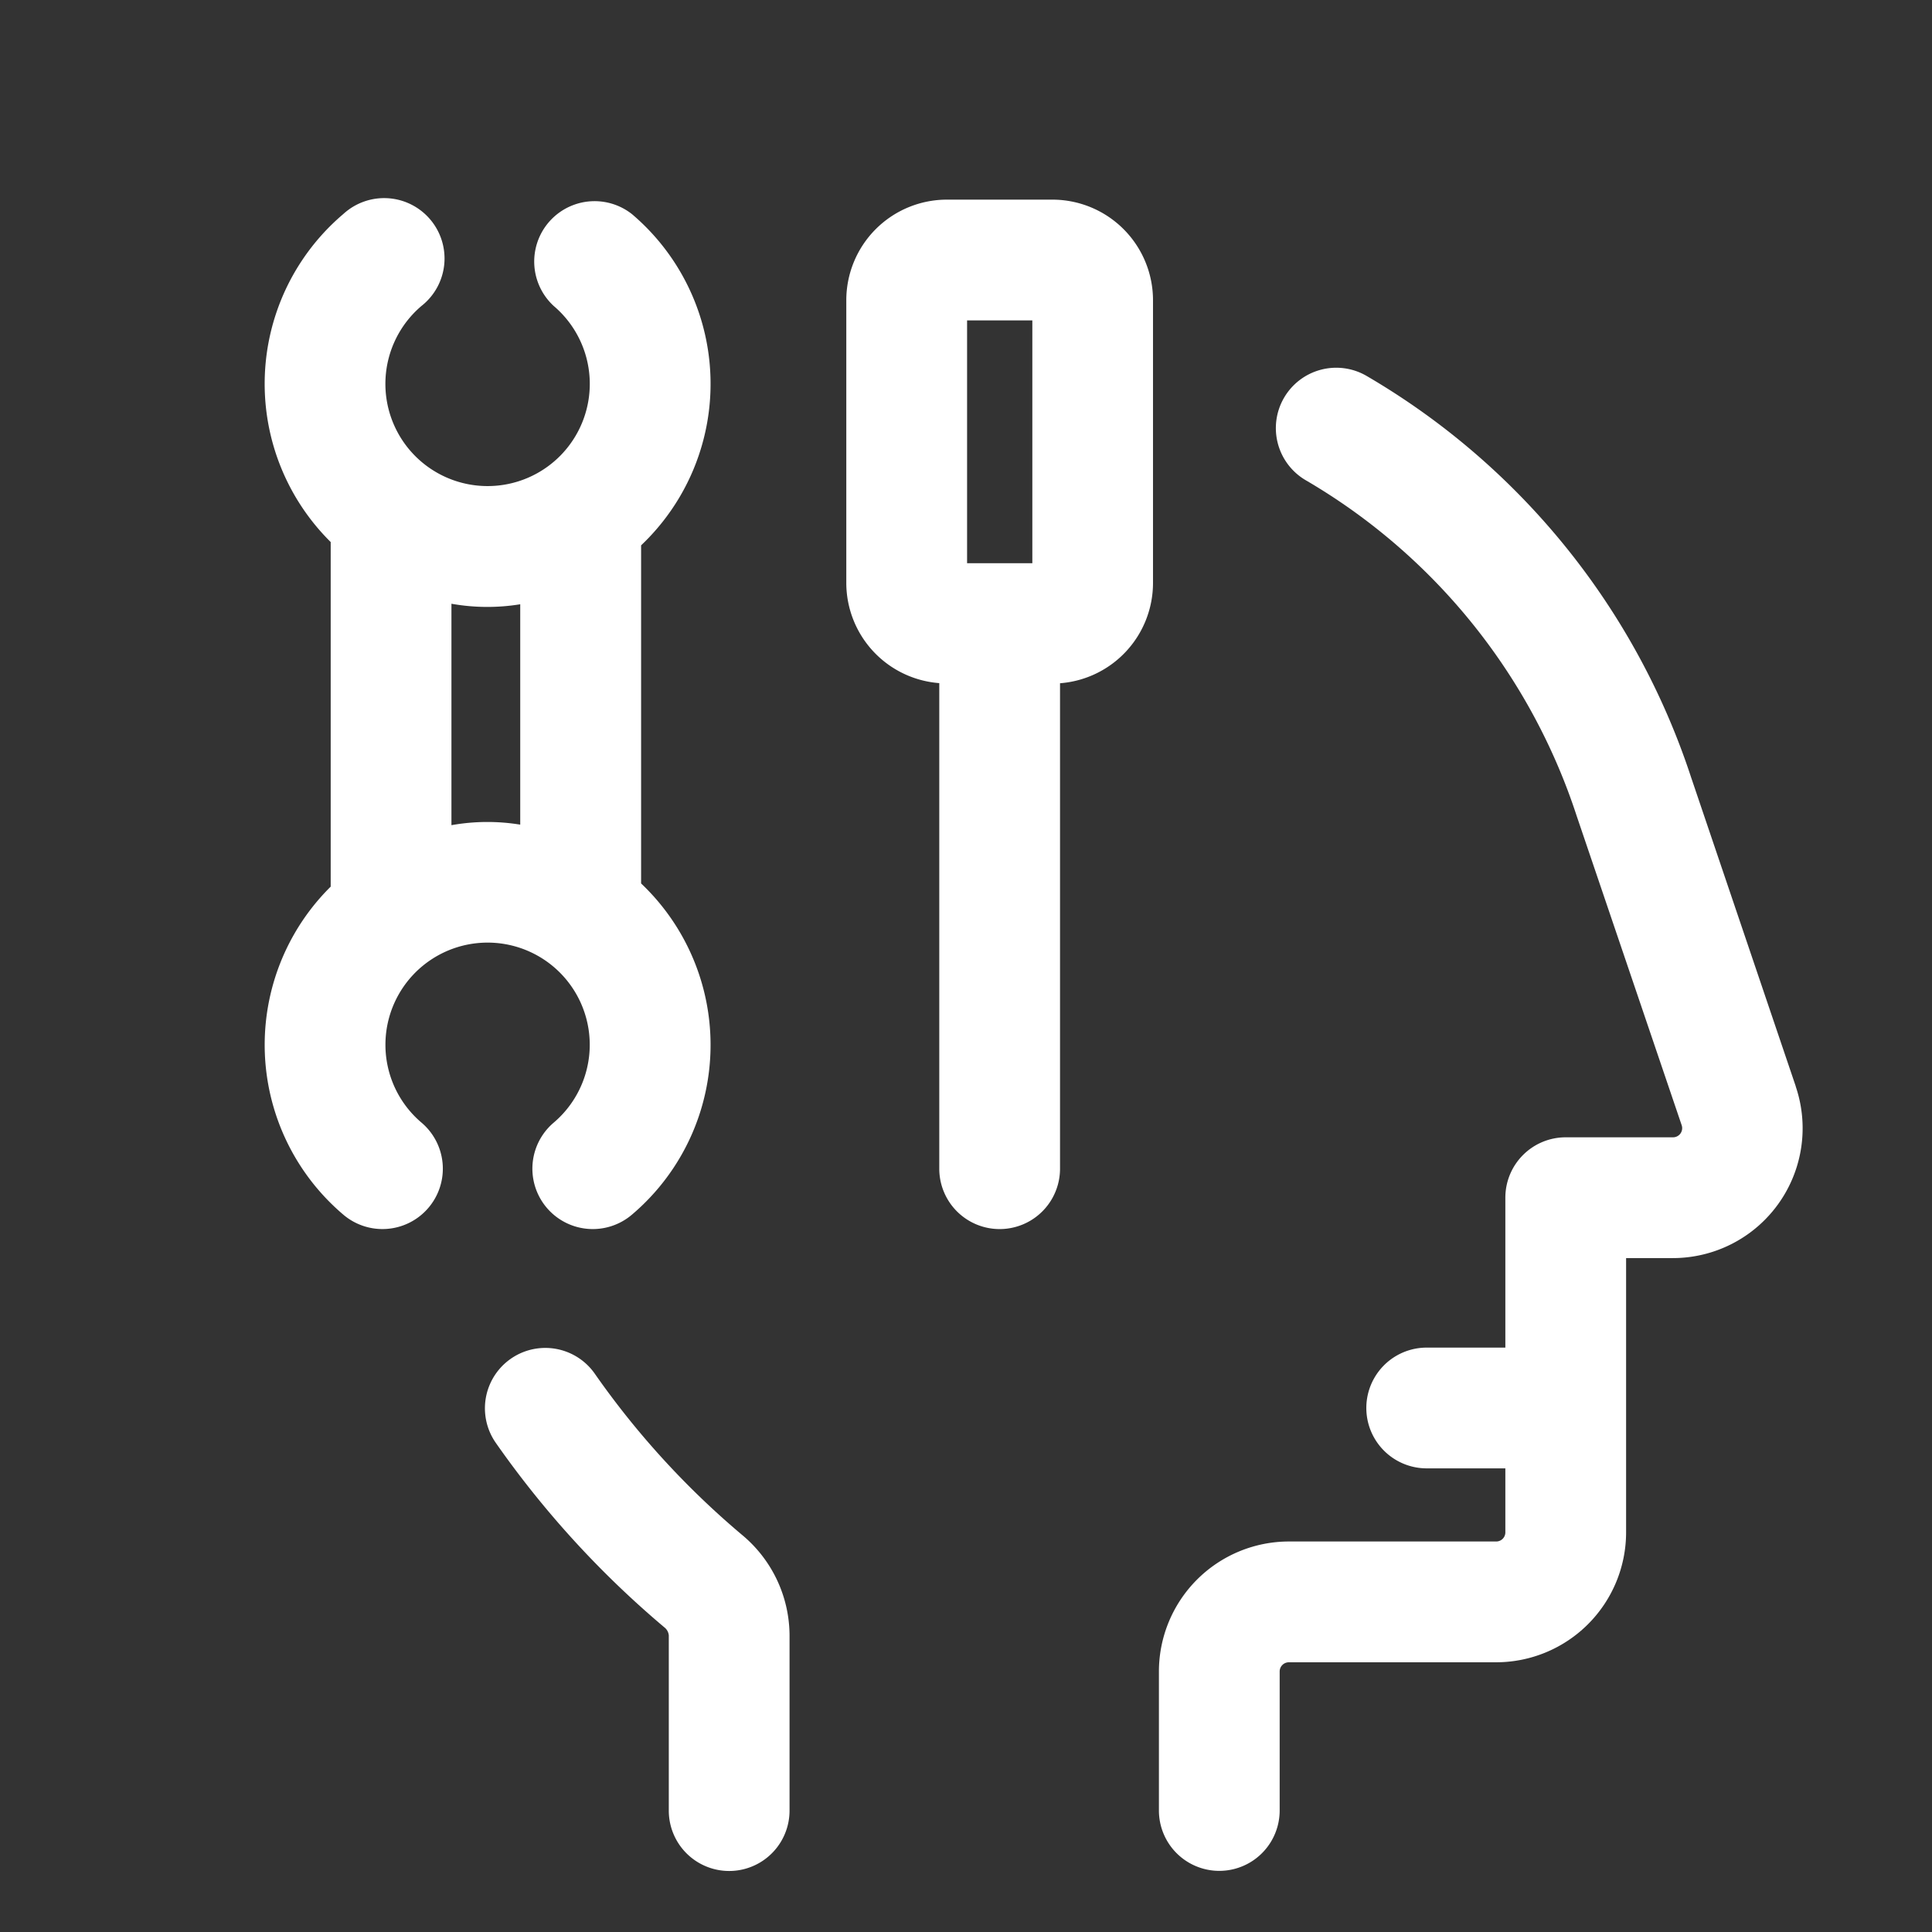 <svg id="skills-t" xmlns="http://www.w3.org/2000/svg" width="48" height="48" viewBox="0 0 48 48">
    <rect x="0" y="0" width="48" height="48" fill="#333333" stroke="none"/>
    <defs>
        <style>
            .cls-2{fill:#FFFFFF}
        </style>
    </defs>
    <g id="Group_693" data-name="Group 693">
        <path id="Path_2813" data-name="Path 2813" class="cls-2" d="m44.616 26.992-2.6-7.676a18.069 18.069 0 0 0-8.075-9.983 1.5 1.5 0 1 0-1.485 2.607 15.075 15.075 0 0 1 6.719 8.34l2.606 7.676a.227.227 0 0 1-.215.3H38.9a1.5 1.5 0 0 0-1.5 1.5v3.725h-1.954a1.5 1.5 0 0 0 0 3H37.4v1.59a.227.227 0 0 1-.227.227h-5.152a3.232 3.232 0 0 0-3.228 3.228v3.455a1.5 1.5 0 0 0 3 0v-3.454a.229.229 0 0 1 .228-.228h5.154a3.231 3.231 0 0 0 3.225-3.227v-6.815h1.159a3.226 3.226 0 0 0 3.055-4.265z"/>
        <path id="Path_2814" data-name="Path 2814" class="cls-2" d="M14.773 34.123a1.5 1.5 0 0 0-2.46 1.717 23.865 23.865 0 0 0 4.193 4.591.285.285 0 0 1 .11.2v4.353a1.5 1.5 0 0 0 3 0v-4.355a3.261 3.261 0 0 0-1.186-2.5 20.8 20.8 0 0 1-3.657-4.006z"/>
        <path id="Path_2815" data-name="Path 2815" class="cls-2" d="M26.148 4.96h-2.622a2.5 2.5 0 0 0-2.5 2.5v7.031a2.5 2.5 0 0 0 2.31 2.481v12.064a1.5 1.5 0 0 0 3 0V16.975a2.5 2.5 0 0 0 2.31-2.481V7.46a2.5 2.5 0 0 0-2.5-2.5zm-2.121 3h1.621v6.033h-1.621z"/>
        <path id="Path_2816" data-name="Path 2816" class="cls-2" d="M9.576 25.956a2.538 2.538 0 1 1 4.179 1.937 1.5 1.5 0 1 0 1.945 2.285 5.527 5.527 0 0 0 .228-8.229v-8.4a5.528 5.528 0 0 0-.228-8.23A1.5 1.5 0 0 0 13.755 7.6a2.539 2.539 0 1 1-3.282 0A1.5 1.5 0 1 0 8.53 5.317a5.531 5.531 0 0 0-.314 8.15v8.561a5.532 5.532 0 0 0 .315 8.151 1.5 1.5 0 1 0 1.942-2.287 2.534 2.534 0 0 1-.897-1.936zM11.216 15a5.082 5.082 0 0 0 1.709.013v5.475a5.082 5.082 0 0 0-1.709.013z"/>
    </g>
</svg>
